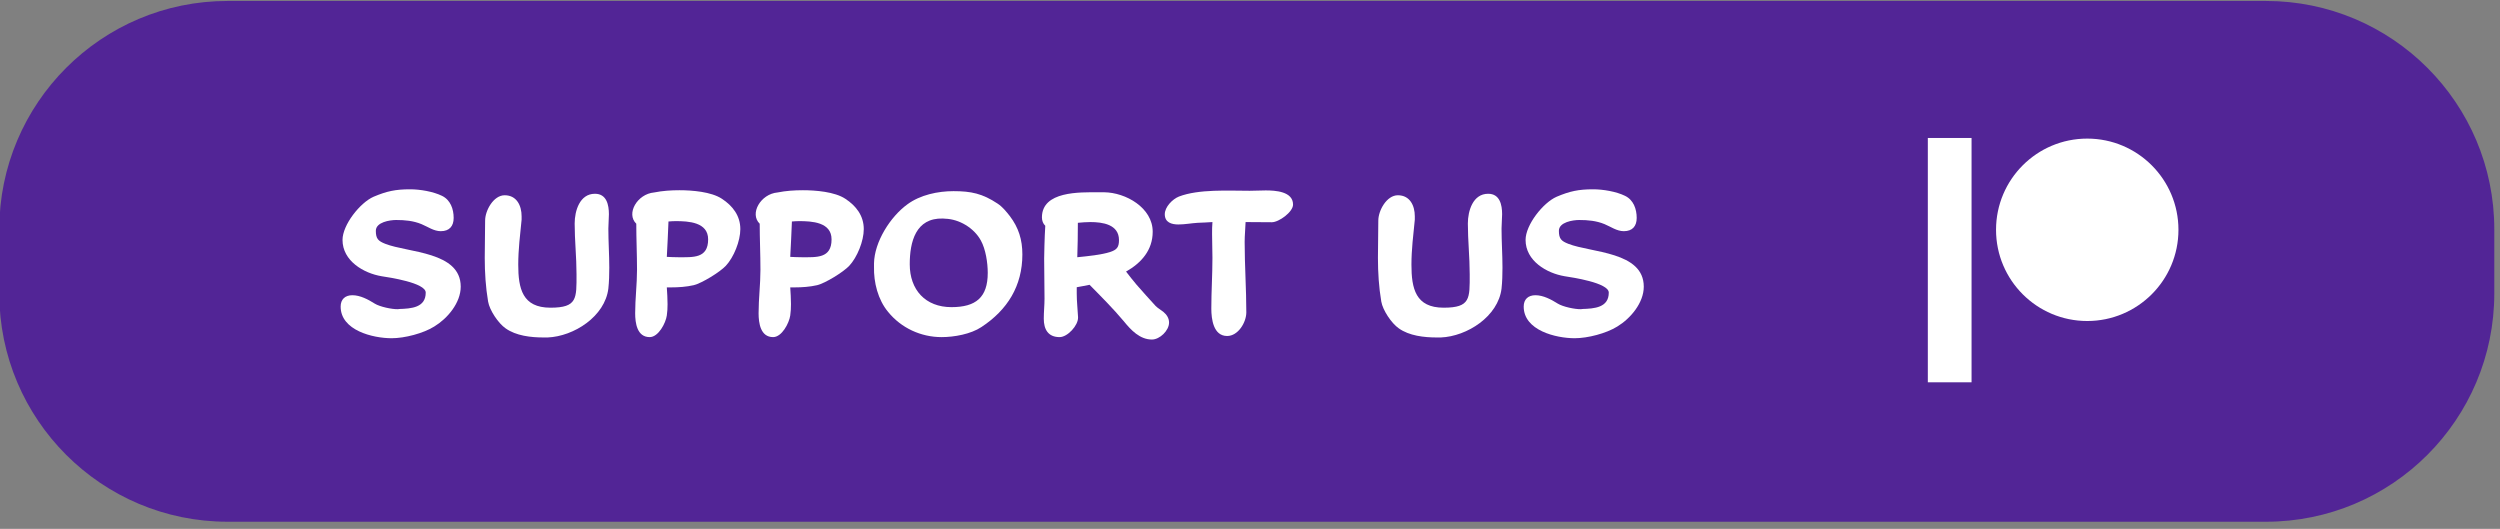 <?xml version="1.0" encoding="UTF-8" standalone="no"?>
<!DOCTYPE svg PUBLIC "-//W3C//DTD SVG 1.1//EN" "http://www.w3.org/Graphics/SVG/1.1/DTD/svg11.dtd">
<svg width="100%" height="100%" viewBox="0 0 208 44" version="1.1" xmlns="http://www.w3.org/2000/svg" xmlns:xlink="http://www.w3.org/1999/xlink" xml:space="preserve" style="fill-rule:evenodd;clip-rule:evenodd;stroke-linejoin:round;stroke-miterlimit:1.414;">
    <rect x="0" y="0" width="208" height="44" fill="#808080" stroke="none"/>
    <g transform="matrix(1,0,0,1,-615.034,-264.477)">
        <g transform="matrix(1.555,0,0,1.139,141.593,-30.719)">
            <path d="M437.921,275.926C437.921,266.711 432.451,259.241 425.704,259.241C400.302,259.241 342.044,259.241 316.642,259.241C309.895,259.241 304.425,266.711 304.425,275.926C304.425,277.476 304.425,279.046 304.425,280.596C304.425,289.811 309.895,297.282 316.642,297.282C342.044,297.282 400.302,297.282 425.704,297.282C432.451,297.282 437.921,289.811 437.921,280.596C437.921,279.046 437.921,277.476 437.921,275.926Z" style="fill:rgb(82,37,150);"/>
        </g>
        <g transform="matrix(1.574,0,0,1.574,62.935,-4.705)">
            <path d="M375.115,186.17C375.115,184.31 372.331,184.379 371.13,183.907C370.756,183.759 370.628,183.641 370.628,183.218C370.628,182.756 371.376,182.647 371.701,182.647C372.163,182.647 372.606,182.687 373.039,182.864C373.374,183.002 373.689,183.238 374.063,183.238C374.515,183.238 374.742,182.972 374.742,182.539C374.742,182.067 374.574,181.585 374.122,181.368C373.659,181.142 372.96,181.024 372.439,181.024C371.671,181.024 371.209,181.122 370.51,181.417C369.792,181.732 368.867,182.903 368.867,183.7C368.867,184.812 369.989,185.462 370.933,185.619C371.317,185.678 373.265,185.963 373.265,186.485C373.265,187.282 372.498,187.331 371.868,187.351L371.799,187.361C371.484,187.371 370.835,187.233 370.569,187.066C370.225,186.849 369.802,186.623 369.388,186.623C369.005,186.623 368.768,186.839 368.768,187.223C368.768,188.483 370.471,188.896 371.465,188.896C372.154,188.896 373.138,188.64 373.718,188.276C374.417,187.853 375.115,187.026 375.115,186.17Z" style="fill:white;fill-rule:nonzero;"/>
            <path d="M382.968,185.166C382.968,184.478 382.919,183.789 382.919,183.1C382.919,182.844 382.948,182.598 382.948,182.342C382.948,181.85 382.83,181.26 382.21,181.26C381.403,181.26 381.138,182.165 381.138,182.834C381.138,183.72 381.236,184.615 381.236,185.511C381.236,186.79 381.285,187.282 379.858,187.282C378.373,187.282 378.156,186.268 378.156,185.009C378.156,184.212 378.254,183.425 378.333,182.628C378.333,182.569 378.333,182.51 378.333,182.45C378.333,181.89 378.077,181.339 377.438,181.339C376.847,181.339 376.405,182.145 376.405,182.677C376.405,183.326 376.385,183.986 376.385,184.645C376.385,185.422 376.434,186.2 376.562,186.957C376.641,187.42 377.103,188.109 377.487,188.374C378.038,188.768 378.825,188.856 379.494,188.856C379.563,188.856 379.642,188.856 379.711,188.856C381.098,188.797 382.742,187.745 382.919,186.268C382.958,185.904 382.968,185.53 382.968,185.166Z" style="fill:white;fill-rule:nonzero;"/>
            <path d="M388.193,183.671C388.193,184.684 387.406,184.615 386.609,184.615C386.412,184.615 386.215,184.605 386.009,184.596C386.038,183.976 386.077,183.346 386.097,182.726C386.215,182.716 386.343,182.706 386.471,182.706C387.15,182.706 388.193,182.756 388.193,183.671ZM389.895,183.129C389.895,182.421 389.492,181.899 388.921,181.525C388.36,181.152 387.337,181.073 386.678,181.073C386.235,181.073 385.782,181.102 385.339,181.191C384.444,181.27 383.844,182.313 384.395,182.844C384.395,183.621 384.434,184.497 384.434,185.275C384.434,186.042 384.336,186.81 384.336,187.577C384.336,188.089 384.434,188.837 385.103,188.837C385.566,188.837 385.95,188.099 386.009,187.695C386.038,187.499 386.048,187.302 386.048,187.095C386.048,186.8 386.028,186.505 386.009,186.209C386.097,186.209 386.176,186.209 386.235,186.209C386.628,186.209 387.052,186.18 387.435,186.091C387.868,185.983 388.813,185.403 389.128,185.068C389.551,184.615 389.895,183.759 389.895,183.129Z" style="fill:white;fill-rule:nonzero;"/>
            <path d="M394.717,183.671C394.717,184.684 393.93,184.615 393.133,184.615C392.936,184.615 392.739,184.605 392.533,184.596C392.562,183.976 392.602,183.346 392.621,182.726C392.739,182.716 392.867,182.706 392.995,182.706C393.674,182.706 394.717,182.756 394.717,183.671ZM396.42,183.129C396.42,182.421 396.016,181.899 395.445,181.525C394.884,181.152 393.861,181.073 393.202,181.073C392.759,181.073 392.306,181.102 391.863,181.191C390.968,181.27 390.368,182.313 390.919,182.844C390.919,183.621 390.958,184.497 390.958,185.275C390.958,186.042 390.86,186.81 390.86,187.577C390.86,188.089 390.958,188.837 391.627,188.837C392.09,188.837 392.474,188.099 392.533,187.695C392.562,187.499 392.572,187.302 392.572,187.095C392.572,186.8 392.552,186.505 392.533,186.209C392.621,186.209 392.7,186.209 392.759,186.209C393.153,186.209 393.576,186.18 393.959,186.091C394.392,185.983 395.337,185.403 395.652,185.068C396.075,184.615 396.42,183.759 396.42,183.129Z" style="fill:white;fill-rule:nonzero;"/>
            <path d="M402.973,185.442C402.973,186.741 402.343,187.253 401.054,187.253C399.677,187.253 398.85,186.337 398.85,184.989C398.85,183.799 399.165,182.529 400.602,182.569L400.72,182.578C401.458,182.598 402.245,183.061 402.609,183.73C402.865,184.192 402.973,184.911 402.973,185.442ZM404.803,184.468C404.803,183.69 404.607,183.051 404.134,182.431C403.947,182.195 403.75,181.949 403.495,181.781C402.698,181.25 402.097,181.122 401.163,181.122C400.336,181.122 399.401,181.319 398.722,181.821C397.817,182.48 396.98,183.808 396.961,184.94L396.961,185.117C396.941,185.944 397.167,186.859 397.709,187.508C398.397,188.355 399.44,188.837 400.533,188.837C401.202,188.837 402.078,188.679 402.639,188.305C404.016,187.4 404.803,186.131 404.803,184.468Z" style="fill:white;fill-rule:nonzero;"/>
            <path d="M409.91,183.71C409.91,184.094 409.792,184.222 409.438,184.34C408.976,184.487 408.297,184.556 407.706,184.615C407.726,184.025 407.736,183.434 407.736,182.844C407.736,182.834 407.736,182.815 407.736,182.795C407.952,182.775 408.169,182.756 408.395,182.756C409.035,182.756 409.91,182.874 409.91,183.71ZM412.557,188.069C412.557,187.833 412.43,187.646 412.252,187.499C412.115,187.39 411.967,187.312 411.849,187.193C411.505,186.829 411.17,186.436 410.835,186.062C410.648,185.836 410.462,185.609 410.284,185.373C411.101,184.911 411.692,184.232 411.692,183.267C411.692,181.998 410.265,181.191 409.123,181.181L408.808,181.181C407.844,181.181 405.837,181.112 405.837,182.51C405.837,182.677 405.896,182.844 406.014,182.952C405.974,183.553 405.955,184.556 405.955,184.684C405.955,185.393 405.974,186.091 405.974,186.8C405.974,187.154 405.935,187.508 405.935,187.863C405.935,188.423 406.161,188.837 406.771,188.837C407.195,188.837 407.755,188.217 407.746,187.804L407.746,187.774C407.726,187.361 407.677,186.957 407.677,186.534C407.677,186.426 407.677,186.308 407.677,186.2C407.893,186.16 408.129,186.121 408.356,186.072C408.976,186.701 409.605,187.331 410.166,188C410.54,188.463 411.013,188.965 411.652,188.965C412.065,188.965 412.557,188.492 412.557,188.069Z" style="fill:white;fill-rule:nonzero;"/>
            <path d="M419.111,181.831C419.111,181.132 418.166,181.083 417.665,181.083C417.389,181.083 417.104,181.102 416.818,181.102C415.697,181.102 414.132,181.004 413.079,181.407C412.735,181.545 412.331,181.958 412.331,182.342C412.331,182.775 412.685,182.883 413.049,182.883C413.394,182.883 413.738,182.815 414.073,182.795C414.329,182.785 414.585,182.775 414.85,182.756C414.831,182.972 414.831,183.188 414.831,183.395C414.831,183.818 414.85,184.232 414.85,184.645C414.85,185.54 414.791,186.436 414.791,187.331C414.791,187.882 414.899,188.778 415.628,188.778C416.208,188.778 416.641,188.059 416.641,187.528C416.641,186.298 416.553,185.048 416.553,183.808C416.553,183.454 416.592,183.11 416.602,182.756C417.064,182.756 417.527,182.765 417.989,182.765C418.363,182.765 419.111,182.224 419.111,181.831Z" style="fill:white;fill-rule:nonzero;"/>
            <path d="M430.181,185.166C430.181,184.478 430.132,183.789 430.132,183.1C430.132,182.844 430.162,182.598 430.162,182.342C430.162,181.85 430.044,181.26 429.424,181.26C428.617,181.26 428.351,182.165 428.351,182.834C428.351,183.72 428.449,184.615 428.449,185.511C428.449,186.79 428.499,187.282 427.072,187.282C425.586,187.282 425.369,186.268 425.369,185.009C425.369,184.212 425.468,183.425 425.547,182.628C425.547,182.569 425.547,182.51 425.547,182.45C425.547,181.89 425.291,181.339 424.651,181.339C424.061,181.339 423.618,182.145 423.618,182.677C423.618,183.326 423.598,183.986 423.598,184.645C423.598,185.422 423.647,186.2 423.775,186.957C423.854,187.42 424.317,188.109 424.7,188.374C425.251,188.768 426.039,188.856 426.708,188.856C426.777,188.856 426.855,188.856 426.924,188.856C428.312,188.797 429.955,187.745 430.132,186.268C430.171,185.904 430.181,185.53 430.181,185.166Z" style="fill:white;fill-rule:nonzero;"/>
            <path d="M437.65,186.17C437.65,184.31 434.865,184.379 433.665,183.907C433.291,183.759 433.163,183.641 433.163,183.218C433.163,182.756 433.911,182.647 434.235,182.647C434.698,182.647 435.141,182.687 435.574,182.864C435.908,183.002 436.223,183.238 436.597,183.238C437.05,183.238 437.276,182.972 437.276,182.539C437.276,182.067 437.109,181.585 436.656,181.368C436.194,181.142 435.495,181.024 434.974,181.024C434.206,181.024 433.743,181.122 433.045,181.417C432.326,181.732 431.402,182.903 431.402,183.7C431.402,184.812 432.523,185.462 433.468,185.619C433.852,185.678 435.8,185.963 435.8,186.485C435.8,187.282 435.033,187.331 434.403,187.351L434.334,187.361C434.019,187.371 433.37,187.233 433.104,187.066C432.759,186.849 432.336,186.623 431.923,186.623C431.539,186.623 431.303,186.839 431.303,187.223C431.303,188.483 433.005,188.896 433.999,188.896C434.688,188.896 435.672,188.64 436.253,188.276C436.951,187.853 437.65,187.026 437.65,186.17Z" style="fill:white;fill-rule:nonzero;"/>
        </g>
        <g transform="matrix(0.127,0,0,0.127,734.13,261.907)">
            <g transform="matrix(1,0,0,1,0,-1.329)">
                <rect x="325.191" y="111.957" width="28.643" height="160.062" style="fill:white;"/>
            </g>
            <g transform="matrix(1,0,0,1,-3,-3.293)">
                <circle cx="432.627" cy="174.078" r="59.75" style="fill:white;"/>
            </g>
        </g>
    </g>
</svg>
